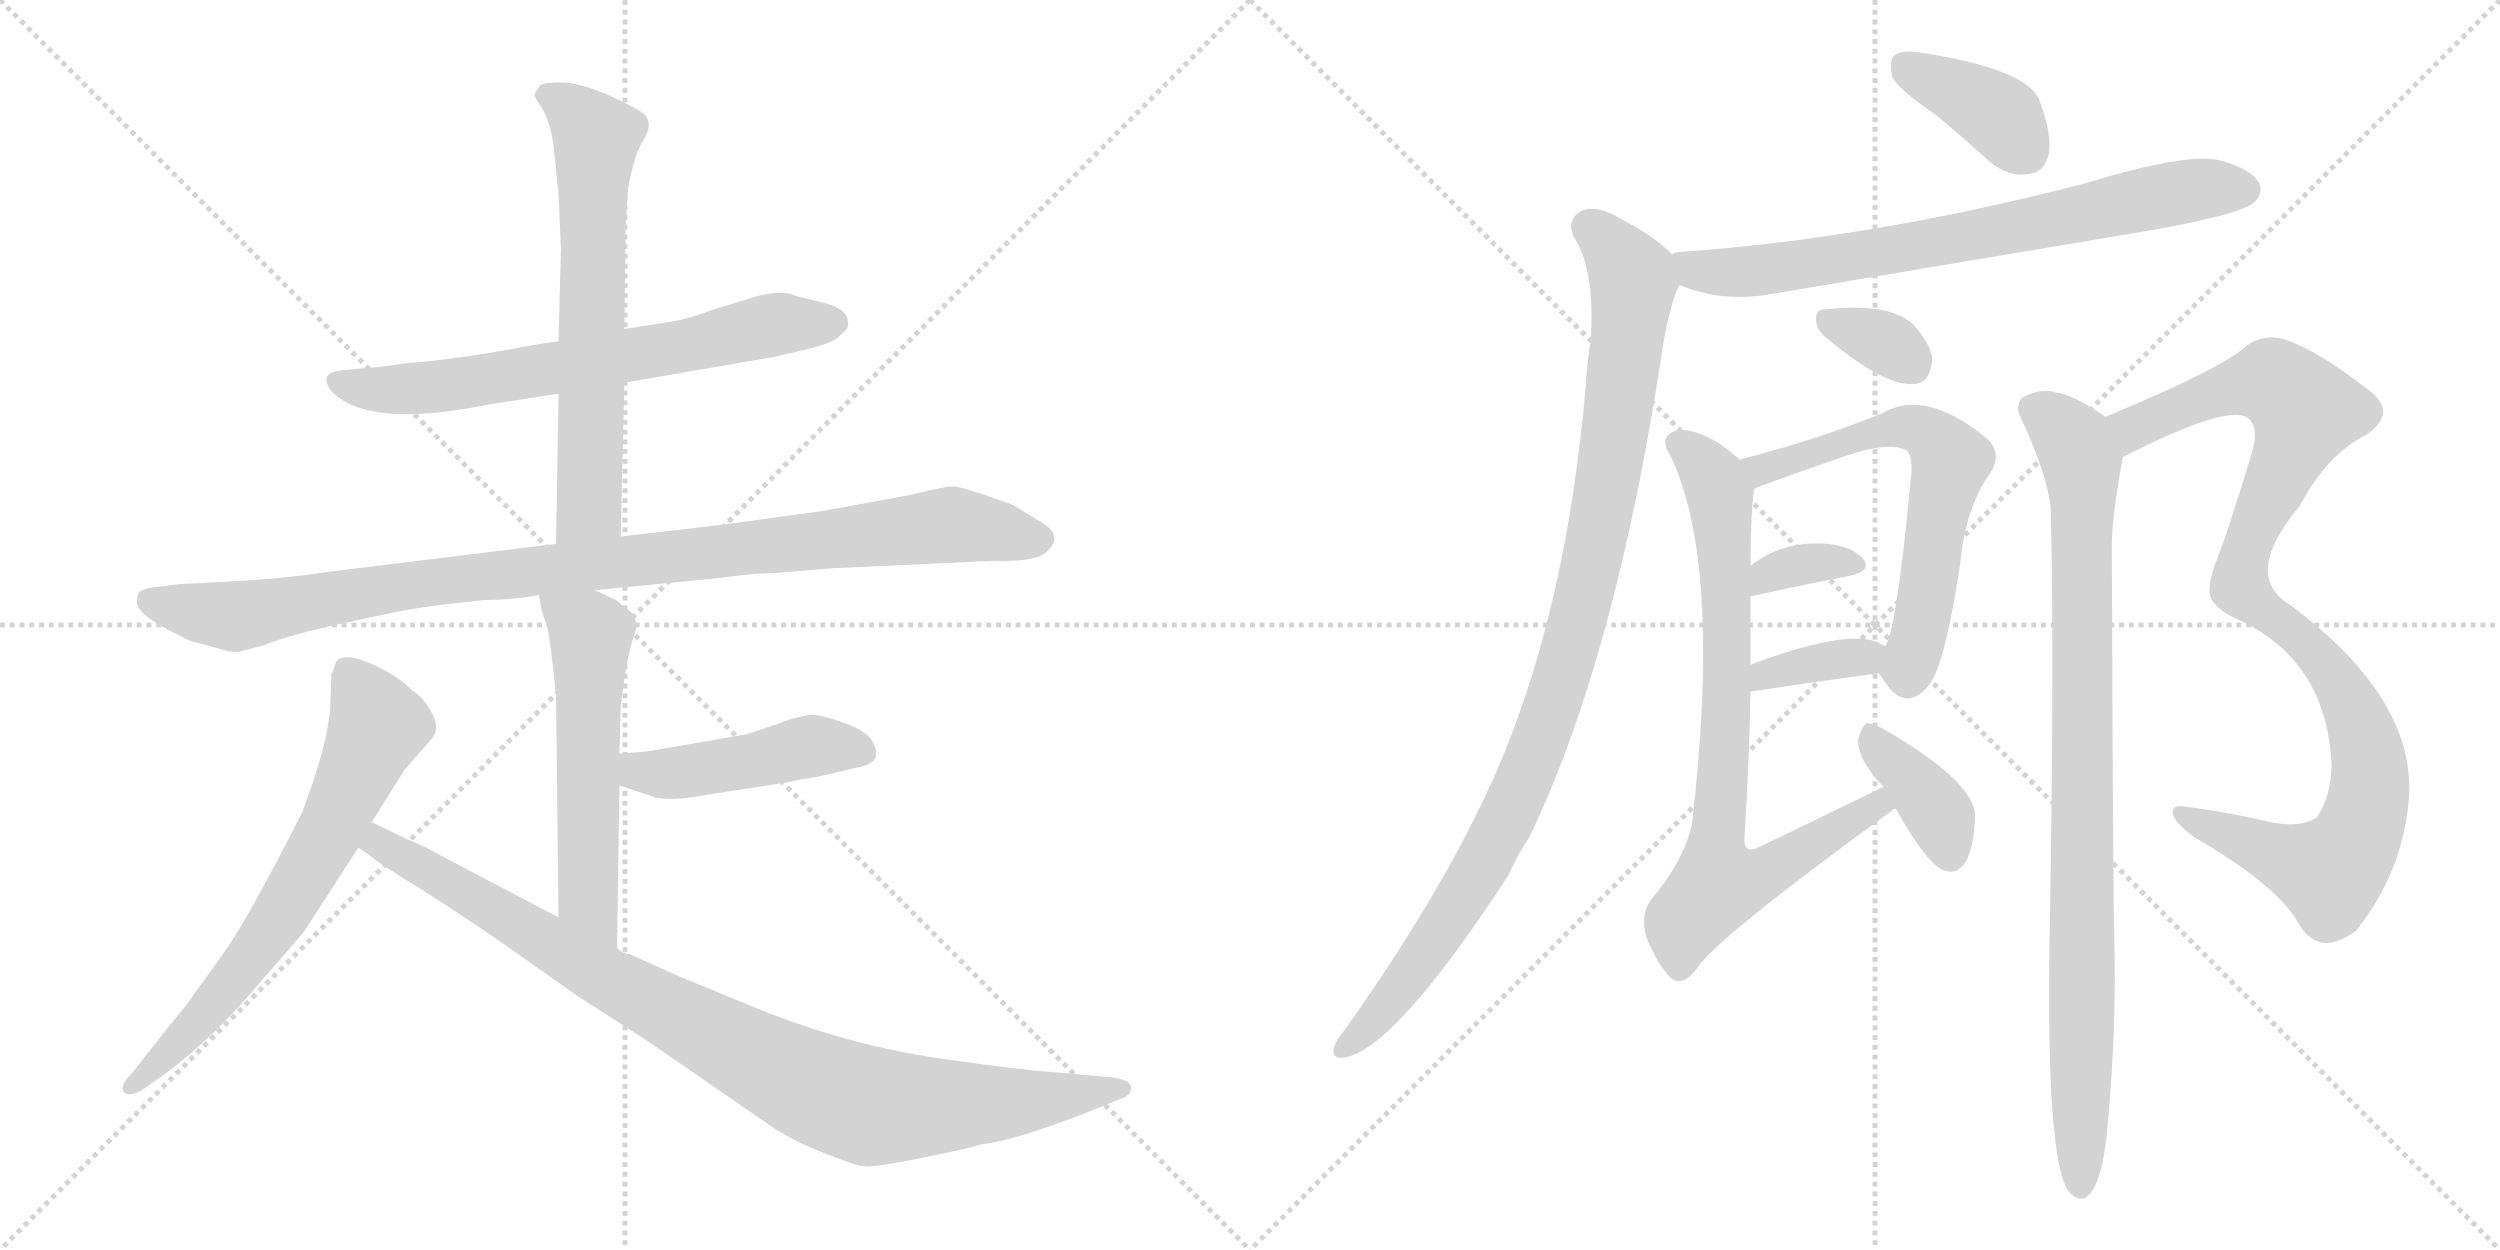 <svg version="1.1" viewBox="0 0 2048 1024" xmlns="http://www.w3.org/2000/svg">
  <g stroke="lightgray" stroke-dasharray="1,1" stroke-width="1" transform="scale(4, 4)">
    <line x1="0" y1="0" x2="256" y2="256"></line>
    <line x1="256" y1="0" x2="0" y2="256"></line>
    <line x1="128" y1="0" x2="128" y2="256"></line>
    <line x1="0" y1="128" x2="256" y2="128"></line>
    <line x1="256" y1="0" x2="512" y2="256"></line>
    <line x1="512" y1="0" x2="256" y2="256"></line>
    <line x1="384" y1="0" x2="384" y2="256"></line>
    <line x1="256" y1="128" x2="512" y2="128"></line>
  </g>
<g transform="scale(1, -1) translate(0, -850)">
   <style type="text/css">
    @keyframes keyframes0 {
      from {
       stroke: black;
       stroke-dashoffset: 667;
       stroke-width: 128;
       }
       68% {
       animation-timing-function: step-end;
       stroke: black;
       stroke-dashoffset: 0;
       stroke-width: 128;
       }
       to {
       stroke: black;
       stroke-width: 1024;
       }
       }
       #make-me-a-hanzi-animation-0 {
         animation: keyframes0 0.793s both;
         animation-delay: 0s;
         animation-timing-function: linear;
       }
    @keyframes keyframes1 {
      from {
       stroke: black;
       stroke-dashoffset: 642;
       stroke-width: 128;
       }
       68% {
       animation-timing-function: step-end;
       stroke: black;
       stroke-dashoffset: 0;
       stroke-width: 128;
       }
       to {
       stroke: black;
       stroke-width: 1024;
       }
       }
       #make-me-a-hanzi-animation-1 {
         animation: keyframes1 0.772s both;
         animation-delay: 0.793s;
         animation-timing-function: linear;
       }
    @keyframes keyframes2 {
      from {
       stroke: black;
       stroke-dashoffset: 993;
       stroke-width: 128;
       }
       76% {
       animation-timing-function: step-end;
       stroke: black;
       stroke-dashoffset: 0;
       stroke-width: 128;
       }
       to {
       stroke: black;
       stroke-width: 1024;
       }
       }
       #make-me-a-hanzi-animation-2 {
         animation: keyframes2 1.058s both;
         animation-delay: 1.565s;
         animation-timing-function: linear;
       }
    @keyframes keyframes3 {
      from {
       stroke: black;
       stroke-dashoffset: 555;
       stroke-width: 128;
       }
       64% {
       animation-timing-function: step-end;
       stroke: black;
       stroke-dashoffset: 0;
       stroke-width: 128;
       }
       to {
       stroke: black;
       stroke-width: 1024;
       }
       }
       #make-me-a-hanzi-animation-3 {
         animation: keyframes3 0.702s both;
         animation-delay: 2.623s;
         animation-timing-function: linear;
       }
    @keyframes keyframes4 {
      from {
       stroke: black;
       stroke-dashoffset: 454;
       stroke-width: 128;
       }
       60% {
       animation-timing-function: step-end;
       stroke: black;
       stroke-dashoffset: 0;
       stroke-width: 128;
       }
       to {
       stroke: black;
       stroke-width: 1024;
       }
       }
       #make-me-a-hanzi-animation-4 {
         animation: keyframes4 0.619s both;
         animation-delay: 3.325s;
         animation-timing-function: linear;
       }
    @keyframes keyframes5 {
      from {
       stroke: black;
       stroke-dashoffset: 671;
       stroke-width: 128;
       }
       69% {
       animation-timing-function: step-end;
       stroke: black;
       stroke-dashoffset: 0;
       stroke-width: 128;
       }
       to {
       stroke: black;
       stroke-width: 1024;
       }
       }
       #make-me-a-hanzi-animation-5 {
         animation: keyframes5 0.796s both;
         animation-delay: 3.944s;
         animation-timing-function: linear;
       }
    @keyframes keyframes6 {
      from {
       stroke: black;
       stroke-dashoffset: 930;
       stroke-width: 128;
       }
       75% {
       animation-timing-function: step-end;
       stroke: black;
       stroke-dashoffset: 0;
       stroke-width: 128;
       }
       to {
       stroke: black;
       stroke-width: 1024;
       }
       }
       #make-me-a-hanzi-animation-6 {
         animation: keyframes6 1.007s both;
         animation-delay: 4.741s;
         animation-timing-function: linear;
       }
    @keyframes keyframes7 {
      from {
       stroke: black;
       stroke-dashoffset: 382;
       stroke-width: 128;
       }
       55% {
       animation-timing-function: step-end;
       stroke: black;
       stroke-dashoffset: 0;
       stroke-width: 128;
       }
       to {
       stroke: black;
       stroke-width: 1024;
       }
       }
       #make-me-a-hanzi-animation-7 {
         animation: keyframes7 0.561s both;
         animation-delay: 5.747s;
         animation-timing-function: linear;
       }
    @keyframes keyframes8 {
      from {
       stroke: black;
       stroke-dashoffset: 728;
       stroke-width: 128;
       }
       70% {
       animation-timing-function: step-end;
       stroke: black;
       stroke-dashoffset: 0;
       stroke-width: 128;
       }
       to {
       stroke: black;
       stroke-width: 1024;
       }
       }
       #make-me-a-hanzi-animation-8 {
         animation: keyframes8 0.842s both;
         animation-delay: 6.308s;
         animation-timing-function: linear;
       }
    @keyframes keyframes9 {
      from {
       stroke: black;
       stroke-dashoffset: 998;
       stroke-width: 128;
       }
       76% {
       animation-timing-function: step-end;
       stroke: black;
       stroke-dashoffset: 0;
       stroke-width: 128;
       }
       to {
       stroke: black;
       stroke-width: 1024;
       }
       }
       #make-me-a-hanzi-animation-9 {
         animation: keyframes9 1.062s both;
         animation-delay: 7.151s;
         animation-timing-function: linear;
       }
    @keyframes keyframes10 {
      from {
       stroke: black;
       stroke-dashoffset: 328;
       stroke-width: 128;
       }
       52% {
       animation-timing-function: step-end;
       stroke: black;
       stroke-dashoffset: 0;
       stroke-width: 128;
       }
       to {
       stroke: black;
       stroke-width: 1024;
       }
       }
       #make-me-a-hanzi-animation-10 {
         animation: keyframes10 0.517s both;
         animation-delay: 8.213s;
         animation-timing-function: linear;
       }
    @keyframes keyframes11 {
      from {
       stroke: black;
       stroke-dashoffset: 628;
       stroke-width: 128;
       }
       67% {
       animation-timing-function: step-end;
       stroke: black;
       stroke-dashoffset: 0;
       stroke-width: 128;
       }
       to {
       stroke: black;
       stroke-width: 1024;
       }
       }
       #make-me-a-hanzi-animation-11 {
         animation: keyframes11 0.761s both;
         animation-delay: 8.73s;
         animation-timing-function: linear;
       }
    @keyframes keyframes12 {
      from {
       stroke: black;
       stroke-dashoffset: 342;
       stroke-width: 128;
       }
       53% {
       animation-timing-function: step-end;
       stroke: black;
       stroke-dashoffset: 0;
       stroke-width: 128;
       }
       to {
       stroke: black;
       stroke-width: 1024;
       }
       }
       #make-me-a-hanzi-animation-12 {
         animation: keyframes12 0.528s both;
         animation-delay: 9.491s;
         animation-timing-function: linear;
       }
    @keyframes keyframes13 {
      from {
       stroke: black;
       stroke-dashoffset: 359;
       stroke-width: 128;
       }
       54% {
       animation-timing-function: step-end;
       stroke: black;
       stroke-dashoffset: 0;
       stroke-width: 128;
       }
       to {
       stroke: black;
       stroke-width: 1024;
       }
       }
       #make-me-a-hanzi-animation-13 {
         animation: keyframes13 0.542s both;
         animation-delay: 10.019s;
         animation-timing-function: linear;
       }
    @keyframes keyframes14 {
      from {
       stroke: black;
       stroke-dashoffset: 781;
       stroke-width: 128;
       }
       72% {
       animation-timing-function: step-end;
       stroke: black;
       stroke-dashoffset: 0;
       stroke-width: 128;
       }
       to {
       stroke: black;
       stroke-width: 1024;
       }
       }
       #make-me-a-hanzi-animation-14 {
         animation: keyframes14 0.886s both;
         animation-delay: 10.561s;
         animation-timing-function: linear;
       }
    @keyframes keyframes15 {
      from {
       stroke: black;
       stroke-dashoffset: 377;
       stroke-width: 128;
       }
       55% {
       animation-timing-function: step-end;
       stroke: black;
       stroke-dashoffset: 0;
       stroke-width: 128;
       }
       to {
       stroke: black;
       stroke-width: 1024;
       }
       }
       #make-me-a-hanzi-animation-15 {
         animation: keyframes15 0.557s both;
         animation-delay: 11.447s;
         animation-timing-function: linear;
       }
    @keyframes keyframes16 {
      from {
       stroke: black;
       stroke-dashoffset: 1001;
       stroke-width: 128;
       }
       77% {
       animation-timing-function: step-end;
       stroke: black;
       stroke-dashoffset: 0;
       stroke-width: 128;
       }
       to {
       stroke: black;
       stroke-width: 1024;
       }
       }
       #make-me-a-hanzi-animation-16 {
         animation: keyframes16 1.065s both;
         animation-delay: 12.004s;
         animation-timing-function: linear;
       }
    @keyframes keyframes17 {
      from {
       stroke: black;
       stroke-dashoffset: 910;
       stroke-width: 128;
       }
       75% {
       animation-timing-function: step-end;
       stroke: black;
       stroke-dashoffset: 0;
       stroke-width: 128;
       }
       to {
       stroke: black;
       stroke-width: 1024;
       }
       }
       #make-me-a-hanzi-animation-17 {
         animation: keyframes17 0.991s both;
         animation-delay: 13.068s;
         animation-timing-function: linear;
       }
</style>
<path d="M 511.5 536.5 L 633.5 557.5 L 659.5 563.5 Q 684.5 569.5 688.5 575.5 Q 696.5 581.5 694.5 586.5 Q 694.5 597.5 672.5 602.5 Q 651.5 607.5 649.5 608.5 Q 636.5 613.5 607.5 603.5 L 581.5 595.5 Q 564.5 588.5 543.5 585.5 L 511.5 580.5 L 457.5 570.5 L 437.5 567.5 Q 375.5 555.5 332.5 552.5 Q 306.5 548.5 299.5 548.5 L 279.5 546.5 Q 260.5 544.5 271.5 529.5 Q 301.5 498.5 399.5 518.5 L 457.5 527.5 L 511.5 536.5 Z" fill="lightgray"></path> 
<path d="M 508.5 410.5 L 511.5 536.5 L 511.5 580.5 L 512.5 657.5 Q 512.5 669.5 514.5 695.5 Q 519.5 722.5 525.5 732.5 Q 531.5 741.5 531.5 747.5 Q 531.5 753.5 526.5 757.5 Q 521.5 761.5 497.5 772.5 Q 474.5 782.5 458.5 782.5 Q 442.5 782.5 441.5 778.5 Q 436.5 772.5 438.5 770.5 Q 438.5 769.5 444.5 760.5 Q 450.5 750.5 453.5 730.5 L 457.5 691.5 L 459.5 646.5 L 457.5 570.5 L 457.5 527.5 L 455.5 404.5 C 455.5 374.5 507.5 380.5 508.5 410.5 Z" fill="lightgray"></path> 
<path d="M 487.5 366.5 L 589.5 376.5 Q 617.5 380.5 633.5 380.5 L 682.5 384.5 L 812.5 390.5 Q 845.5 389.5 855.5 396.5 Q 873.5 410.5 852.5 422.5 L 829.5 436.5 Q 788.5 451.5 780.5 451.5 Q 773.5 451.5 745.5 444.5 L 674.5 431.5 L 594.5 420.5 L 508.5 410.5 L 455.5 404.5 L 268.5 381.5 Q 229.5 375.5 184.5 373.5 L 146.5 371.5 L 131.5 369.5 Q 117.5 368.5 113.5 364.5 Q 111.5 357.5 112.5 354.5 Q 114.5 347.5 131.5 337.5 Q 149.5 327.5 157.5 324.5 L 176.5 319.5 Q 190.5 314.5 197.5 316.5 L 216.5 321.5 Q 233.5 328.5 267.5 336.5 L 323.5 348.5 Q 344.5 352.5 361.5 354.5 L 396.5 358.5 Q 420.5 358.5 441.5 362.5 L 487.5 366.5 Z" fill="lightgray"></path> 
<path d="M 505.5 73.5 L 507.5 206.5 L 507.5 232.5 L 508.5 271.5 Q 513.5 313.5 519.5 329.5 Q 525.5 344.5 511.5 352.5 L 504.5 358.5 L 487.5 366.5 C 460.5 379.5 436.5 390.5 441.5 362.5 L 443.5 350.5 L 447.5 338.5 Q 450.5 331.5 455.5 279.5 L 457.5 98.5 C 457.5 68.5 505.5 43.5 505.5 73.5 Z" fill="lightgray"></path> 
<path d="M 507.5 206.5 L 537.5 196.5 Q 551.5 193.5 582.5 199.5 L 628.5 206.5 Q 642.5 208.5 656.5 211.5 Q 670.5 213.5 686.5 217.5 L 707.5 222.5 Q 724.5 227.5 713.5 244.5 Q 707.5 252.5 689.5 258.5 Q 672.5 264.5 663.5 264.5 Q 647.5 261.5 638.5 257.5 L 611.5 248.5 L 536.5 235.5 Q 524.5 233.5 518.5 233.5 L 507.5 232.5 C 477.5 229.5 479.5 215.5 507.5 206.5 Z" fill="lightgray"></path> 
<path d="M 304.5 176.5 L 331.5 219.5 L 352.5 243.5 Q 361.5 252.5 353.5 266.5 Q 346.5 279.5 337.5 284.5 Q 324.5 297.5 303.5 306.5 Q 282.5 315.5 275.5 308.5 Q 272.5 298.5 271.5 298.5 L 270.5 270.5 Q 268.5 239.5 247.5 184.5 Q 201.5 93.5 180.5 65.5 L 165.5 44.5 Q 160.5 38.5 157.5 33.5 Q 154.5 28.5 138.5 9.5 L 109.5 -27.5 Q 97.5 -39.5 101.5 -44.5 Q 106.5 -49.5 118.5 -41.5 L 135.5 -29.5 Q 175.5 0.5 211.5 43.5 Q 248.5 85.5 249.5 87.5 L 293.5 155.5 L 304.5 176.5 Z" fill="lightgray"></path> 
<path d="M 909.5 -32.5 L 865.5 -28.5 Q 834.5 -26.5 766.5 -16.5 Q 698.5 -6.5 628.5 20.5 L 555.5 50.5 L 515.5 68.5 Q 510.5 68.5 505.5 73.5 L 457.5 98.5 L 358.5 150.5 Q 348.5 156.5 333.5 162.5 L 304.5 176.5 C 277.5 189.5 269.5 172.5 293.5 155.5 L 302.5 149.5 Q 310.5 142.5 343.5 122.5 Q 376.5 101.5 411.5 77.5 L 472.5 34.5 L 531.5 -3.5 L 634.5 -74.5 Q 653.5 -86.5 677.5 -95.5 Q 702.5 -105.5 708.5 -105.5 Q 715.5 -106.5 755.5 -98.5 Q 795.5 -90.5 803.5 -87.5 Q 831.5 -84.5 892.5 -60.5 L 919.5 -49.5 Q 926.5 -47.5 926.5 -40.5 Q 926.5 -34.5 909.5 -32.5 Z" fill="lightgray"></path> 
<path d="M 1585.0 756.5 Q 1607.0 738.5 1630.0 717.5 Q 1646.0 704.5 1662.0 707.5 Q 1674.0 708.5 1678.0 722.5 Q 1682.0 738.5 1670.0 769.5 Q 1658.0 793.5 1576.0 806.5 Q 1560.0 809.5 1553.0 805.5 Q 1547.0 801.5 1550.0 787.5 Q 1554.0 777.5 1585.0 756.5 Z" fill="lightgray"></path> 
<path d="M 1376.0 616.5 Q 1412.0 601.5 1453.0 609.5 L 1763.0 661.5 Q 1836.0 674.5 1847.0 684.5 Q 1854.0 691.5 1851.0 699.5 Q 1845.0 711.5 1819.0 718.5 Q 1792.0 725.5 1707.0 699.5 Q 1533.0 654.5 1375.0 643.5 Q 1372.0 643.5 1370.0 641.5 C 1341.0 636.5 1348.0 626.5 1376.0 616.5 Z" fill="lightgray"></path> 
<path d="M 1370.0 641.5 Q 1354.0 657.5 1328.0 670.5 Q 1309.0 682.5 1296.0 677.5 Q 1283.0 670.5 1289.0 656.5 Q 1307.0 629.5 1303.0 569.5 Q 1300.0 553.5 1299.0 533.5 Q 1284.0 359.5 1232.0 232.5 Q 1190.0 130.5 1101.0 5.5 Q 1095.0 -1.5 1093.0 -7.5 Q 1090.0 -17.5 1101.0 -16.5 Q 1143.0 -9.5 1236.0 133.5 Q 1243.0 149.5 1253.0 164.5 Q 1325.0 314.5 1363.0 571.5 Q 1370.0 607.5 1376.0 616.5 C 1382.0 631.5 1382.0 631.5 1370.0 641.5 Z" fill="lightgray"></path> 
<path d="M 1497.0 572.5 Q 1545.0 532.5 1569.0 535.5 Q 1581.0 536.5 1583.0 555.5 Q 1582.0 567.5 1568.0 583.5 Q 1549.0 602.5 1495.0 596.5 Q 1486.0 596.5 1488.0 585.5 Q 1489.0 578.5 1497.0 572.5 Z" fill="lightgray"></path> 
<path d="M 1539.0 298.5 Q 1540.0 297.5 1542.0 294.5 Q 1560.0 264.5 1580.0 288.5 Q 1593.0 303.5 1606.0 389.5 Q 1610.0 432.5 1629.0 460.5 Q 1641.0 476.5 1629.0 489.5 Q 1578.0 532.5 1542.0 511.5 Q 1488.0 489.5 1425.0 473.5 C 1396.0 465.5 1409.0 438.5 1437.0 449.5 Q 1437.0 450.5 1509.0 475.5 Q 1546.0 488.5 1561.0 481.5 Q 1568.0 477.5 1565.0 454.5 Q 1553.0 328.5 1544.0 320.5 C 1536.0 302.5 1536.0 302.5 1539.0 298.5 Z" fill="lightgray"></path> 
<path d="M 1434.0 361.5 Q 1480.0 371.5 1516.0 378.5 Q 1534.0 382.5 1526.0 392.5 Q 1517.0 402.5 1497.0 404.5 Q 1461.0 407.5 1434.0 386.5 C 1410.0 368.5 1405.0 355.5 1434.0 361.5 Z" fill="lightgray"></path> 
<path d="M 1434.0 283.5 Q 1494.0 292.5 1539.0 298.5 C 1569.0 302.5 1569.0 303.5 1544.0 320.5 Q 1522.0 338.5 1434.0 305.5 C 1406.0 295.5 1404.0 279.5 1434.0 283.5 Z" fill="lightgray"></path> 
<path d="M 1543.0 205.5 Q 1540.0 204.5 1537.0 202.5 L 1442.0 156.5 Q 1429.0 149.5 1429.0 162.5 Q 1433.0 226.5 1434.0 283.5 L 1434.0 305.5 L 1434.0 361.5 L 1434.0 386.5 Q 1434.0 428.5 1437.0 449.5 C 1438.0 462.5 1438.0 462.5 1425.0 473.5 Q 1409.0 488.5 1393.0 494.5 Q 1377.0 500.5 1369.0 495.5 Q 1360.0 489.5 1368.0 477.5 Q 1411.0 389.5 1386.0 174.5 Q 1379.0 144.5 1353.0 113.5 Q 1343.0 100.5 1349.0 81.5 Q 1358.0 59.5 1369.0 48.5 Q 1379.0 41.5 1390.0 56.5 Q 1406.0 81.5 1552.0 187.5 L 1553.0 187.5 C 1578.0 204.5 1570.0 218.5 1543.0 205.5 Z" fill="lightgray"></path> 
<path d="M 1553.0 187.5 Q 1580.0 139.5 1594.0 136.5 Q 1603.0 133.5 1610.0 143.5 Q 1617.0 155.5 1618.0 181.5 Q 1618.0 208.5 1547.0 250.5 Q 1535.0 257.5 1529.0 257.5 Q 1525.0 254.5 1522.0 243.5 Q 1523.0 225.5 1543.0 205.5 L 1553.0 187.5 Z" fill="lightgray"></path> 
<path d="M 1739.0 475.5 Q 1821.0 517.5 1840.0 508.5 Q 1852.0 501.5 1844.0 476.5 Q 1823.0 407.5 1814.0 386.5 Q 1810.0 373.5 1810.0 366.5 Q 1810.0 353.5 1831.0 343.5 Q 1906.0 310.5 1910.0 223.5 Q 1910.0 198.5 1898.0 180.5 Q 1885.0 171.5 1860.0 176.5 Q 1821.0 185.5 1788.0 189.5 Q 1779.0 190.5 1780.0 183.5 Q 1781.0 176.5 1797.0 164.5 Q 1866.0 124.5 1883.0 93.5 Q 1890.0 80.5 1903.0 77.5 Q 1915.0 76.5 1930.0 87.5 Q 1967.0 133.5 1973.0 191.5 Q 1982.0 275.5 1876.0 354.5 Q 1836.0 378.5 1884.0 435.5 Q 1906.0 477.5 1938.0 493.5 Q 1966.0 512.5 1939.0 531.5 Q 1899.0 562.5 1873.0 571.5 Q 1855.0 577.5 1840.0 566.5 Q 1821.0 548.5 1727.0 509.5 Q 1726.0 509.5 1725.0 508.5 C 1697.0 496.5 1712.0 462.5 1739.0 475.5 Z" fill="lightgray"></path> 
<path d="M 1725.0 508.5 Q 1697.0 527.5 1684.0 528.5 Q 1672.0 532.5 1657.0 524.5 Q 1650.0 517.5 1656.0 506.5 Q 1677.0 461.5 1680.0 433.5 Q 1683.0 297.5 1679.0 83.5 Q 1676.0 -102.5 1695.0 -126.5 Q 1701.0 -133.5 1708.0 -131.5 Q 1723.0 -122.5 1727.0 -66.5 Q 1734.0 9.5 1732.0 85.5 Q 1731.0 113.5 1730.0 404.5 Q 1730.0 425.5 1739.0 475.5 C 1743.0 497.5 1743.0 497.5 1725.0 508.5 Z" fill="lightgray"></path> 
      <clipPath id="make-me-a-hanzi-clip-0">
      <path d="M 511.5 536.5 L 633.5 557.5 L 659.5 563.5 Q 684.5 569.5 688.5 575.5 Q 696.5 581.5 694.5 586.5 Q 694.5 597.5 672.5 602.5 Q 651.5 607.5 649.5 608.5 Q 636.5 613.5 607.5 603.5 L 581.5 595.5 Q 564.5 588.5 543.5 585.5 L 511.5 580.5 L 457.5 570.5 L 437.5 567.5 Q 375.5 555.5 332.5 552.5 Q 306.5 548.5 299.5 548.5 L 279.5 546.5 Q 260.5 544.5 271.5 529.5 Q 301.5 498.5 399.5 518.5 L 457.5 527.5 L 511.5 536.5 Z" fill="lightgray"></path>
      </clipPath>
      <path clip-path="url(#make-me-a-hanzi-clip-0)" d="M 276.5 537.5 L 308.5 530.5 L 366.5 533.5 L 621.5 581.5 L 682.5 585.5 " fill="none" id="make-me-a-hanzi-animation-0" stroke-dasharray="539 1078" stroke-linecap="round"></path>

      <clipPath id="make-me-a-hanzi-clip-1">
      <path d="M 508.5 410.5 L 511.5 536.5 L 511.5 580.5 L 512.5 657.5 Q 512.5 669.5 514.5 695.5 Q 519.5 722.5 525.5 732.5 Q 531.5 741.5 531.5 747.5 Q 531.5 753.5 526.5 757.5 Q 521.5 761.5 497.5 772.5 Q 474.5 782.5 458.5 782.5 Q 442.5 782.5 441.5 778.5 Q 436.5 772.5 438.5 770.5 Q 438.5 769.5 444.5 760.5 Q 450.5 750.5 453.5 730.5 L 457.5 691.5 L 459.5 646.5 L 457.5 570.5 L 457.5 527.5 L 455.5 404.5 C 455.5 374.5 507.5 380.5 508.5 410.5 Z" fill="lightgray"></path>
      </clipPath>
      <path clip-path="url(#make-me-a-hanzi-clip-1)" d="M 449.5 770.5 L 470.5 758.5 L 488.5 737.5 L 483.5 434.5 L 461.5 412.5 " fill="none" id="make-me-a-hanzi-animation-1" stroke-dasharray="514 1028" stroke-linecap="round"></path>

      <clipPath id="make-me-a-hanzi-clip-2">
      <path d="M 487.5 366.5 L 589.5 376.5 Q 617.5 380.5 633.5 380.5 L 682.5 384.5 L 812.5 390.5 Q 845.5 389.5 855.5 396.5 Q 873.5 410.5 852.5 422.5 L 829.5 436.5 Q 788.5 451.5 780.5 451.5 Q 773.5 451.5 745.5 444.5 L 674.5 431.5 L 594.5 420.5 L 508.5 410.5 L 455.5 404.5 L 268.5 381.5 Q 229.5 375.5 184.5 373.5 L 146.5 371.5 L 131.5 369.5 Q 117.5 368.5 113.5 364.5 Q 111.5 357.5 112.5 354.5 Q 114.5 347.5 131.5 337.5 Q 149.5 327.5 157.5 324.5 L 176.5 319.5 Q 190.5 314.5 197.5 316.5 L 216.5 321.5 Q 233.5 328.5 267.5 336.5 L 323.5 348.5 Q 344.5 352.5 361.5 354.5 L 396.5 358.5 Q 420.5 358.5 441.5 362.5 L 487.5 366.5 Z" fill="lightgray"></path>
      </clipPath>
      <path clip-path="url(#make-me-a-hanzi-clip-2)" d="M 120.5 358.5 L 194.5 345.5 L 340.5 371.5 L 779.5 420.5 L 850.5 409.5 " fill="none" id="make-me-a-hanzi-animation-2" stroke-dasharray="865 1730" stroke-linecap="round"></path>

      <clipPath id="make-me-a-hanzi-clip-3">
      <path d="M 505.5 73.5 L 507.5 206.5 L 507.5 232.5 L 508.5 271.5 Q 513.5 313.5 519.5 329.5 Q 525.5 344.5 511.5 352.5 L 504.5 358.5 L 487.5 366.5 C 460.5 379.5 436.5 390.5 441.5 362.5 L 443.5 350.5 L 447.5 338.5 Q 450.5 331.5 455.5 279.5 L 457.5 98.5 C 457.5 68.5 505.5 43.5 505.5 73.5 Z" fill="lightgray"></path>
      </clipPath>
      <path clip-path="url(#make-me-a-hanzi-clip-3)" d="M 449.5 357.5 L 483.5 330.5 L 481.5 113.5 L 501.5 80.5 " fill="none" id="make-me-a-hanzi-animation-3" stroke-dasharray="427 854" stroke-linecap="round"></path>

      <clipPath id="make-me-a-hanzi-clip-4">
      <path d="M 507.5 206.5 L 537.5 196.5 Q 551.5 193.5 582.5 199.5 L 628.5 206.5 Q 642.5 208.5 656.5 211.5 Q 670.5 213.5 686.5 217.5 L 707.5 222.5 Q 724.5 227.5 713.5 244.5 Q 707.5 252.5 689.5 258.5 Q 672.5 264.5 663.5 264.5 Q 647.5 261.5 638.5 257.5 L 611.5 248.5 L 536.5 235.5 Q 524.5 233.5 518.5 233.5 L 507.5 232.5 C 477.5 229.5 479.5 215.5 507.5 206.5 Z" fill="lightgray"></path>
      </clipPath>
      <path clip-path="url(#make-me-a-hanzi-clip-4)" d="M 513.5 226.5 L 523.5 218.5 L 554.5 216.5 L 665.5 239.5 L 705.5 234.5 " fill="none" id="make-me-a-hanzi-animation-4" stroke-dasharray="326 652" stroke-linecap="round"></path>

      <clipPath id="make-me-a-hanzi-clip-5">
      <path d="M 304.5 176.5 L 331.5 219.5 L 352.5 243.5 Q 361.5 252.5 353.5 266.5 Q 346.5 279.5 337.5 284.5 Q 324.5 297.5 303.5 306.5 Q 282.5 315.5 275.5 308.5 Q 272.5 298.5 271.5 298.5 L 270.5 270.5 Q 268.5 239.5 247.5 184.5 Q 201.5 93.5 180.5 65.5 L 165.5 44.5 Q 160.5 38.5 157.5 33.5 Q 154.5 28.5 138.5 9.5 L 109.5 -27.5 Q 97.5 -39.5 101.5 -44.5 Q 106.5 -49.5 118.5 -41.5 L 135.5 -29.5 Q 175.5 0.5 211.5 43.5 Q 248.5 85.5 249.5 87.5 L 293.5 155.5 L 304.5 176.5 Z" fill="lightgray"></path>
      </clipPath>
      <path clip-path="url(#make-me-a-hanzi-clip-5)" d="M 283.5 299.5 L 309.5 255.5 L 272.5 173.5 L 205.5 64.5 L 164.5 14.5 L 105.5 -41.5 " fill="none" id="make-me-a-hanzi-animation-5" stroke-dasharray="543 1086" stroke-linecap="round"></path>

      <clipPath id="make-me-a-hanzi-clip-6">
      <path d="M 909.5 -32.5 L 865.5 -28.5 Q 834.5 -26.5 766.5 -16.5 Q 698.5 -6.5 628.5 20.5 L 555.5 50.5 L 515.5 68.5 Q 510.5 68.5 505.5 73.5 L 457.5 98.5 L 358.5 150.5 Q 348.5 156.5 333.5 162.5 L 304.5 176.5 C 277.5 189.5 269.5 172.5 293.5 155.5 L 302.5 149.5 Q 310.5 142.5 343.5 122.5 Q 376.5 101.5 411.5 77.5 L 472.5 34.5 L 531.5 -3.5 L 634.5 -74.5 Q 653.5 -86.5 677.5 -95.5 Q 702.5 -105.5 708.5 -105.5 Q 715.5 -106.5 755.5 -98.5 Q 795.5 -90.5 803.5 -87.5 Q 831.5 -84.5 892.5 -60.5 L 919.5 -49.5 Q 926.5 -47.5 926.5 -40.5 Q 926.5 -34.5 909.5 -32.5 Z" fill="lightgray"></path>
      </clipPath>
      <path clip-path="url(#make-me-a-hanzi-clip-6)" d="M 306.5 168.5 L 313.5 157.5 L 491.5 51.5 L 675.5 -44.5 L 735.5 -57.5 L 919.5 -42.5 " fill="none" id="make-me-a-hanzi-animation-6" stroke-dasharray="802 1604" stroke-linecap="round"></path>

      <clipPath id="make-me-a-hanzi-clip-7">
      <path d="M 1585.0 756.5 Q 1607.0 738.5 1630.0 717.5 Q 1646.0 704.5 1662.0 707.5 Q 1674.0 708.5 1678.0 722.5 Q 1682.0 738.5 1670.0 769.5 Q 1658.0 793.5 1576.0 806.5 Q 1560.0 809.5 1553.0 805.5 Q 1547.0 801.5 1550.0 787.5 Q 1554.0 777.5 1585.0 756.5 Z" fill="lightgray"></path>
      </clipPath>
      <path clip-path="url(#make-me-a-hanzi-clip-7)" d="M 1560.0 797.5 L 1636.0 756.5 L 1660.0 725.5 " fill="none" id="make-me-a-hanzi-animation-7" stroke-dasharray="254 508" stroke-linecap="round"></path>

      <clipPath id="make-me-a-hanzi-clip-8">
      <path d="M 1376.0 616.5 Q 1412.0 601.5 1453.0 609.5 L 1763.0 661.5 Q 1836.0 674.5 1847.0 684.5 Q 1854.0 691.5 1851.0 699.5 Q 1845.0 711.5 1819.0 718.5 Q 1792.0 725.5 1707.0 699.5 Q 1533.0 654.5 1375.0 643.5 Q 1372.0 643.5 1370.0 641.5 C 1341.0 636.5 1348.0 626.5 1376.0 616.5 Z" fill="lightgray"></path>
      </clipPath>
      <path clip-path="url(#make-me-a-hanzi-clip-8)" d="M 1375.0 636.5 L 1390.0 627.5 L 1442.0 628.5 L 1798.0 694.5 L 1838.0 694.5 " fill="none" id="make-me-a-hanzi-animation-8" stroke-dasharray="600 1200" stroke-linecap="round"></path>

      <clipPath id="make-me-a-hanzi-clip-9">
      <path d="M 1370.0 641.5 Q 1354.0 657.5 1328.0 670.5 Q 1309.0 682.5 1296.0 677.5 Q 1283.0 670.5 1289.0 656.5 Q 1307.0 629.5 1303.0 569.5 Q 1300.0 553.5 1299.0 533.5 Q 1284.0 359.5 1232.0 232.5 Q 1190.0 130.5 1101.0 5.5 Q 1095.0 -1.5 1093.0 -7.5 Q 1090.0 -17.5 1101.0 -16.5 Q 1143.0 -9.5 1236.0 133.5 Q 1243.0 149.5 1253.0 164.5 Q 1325.0 314.5 1363.0 571.5 Q 1370.0 607.5 1376.0 616.5 C 1382.0 631.5 1382.0 631.5 1370.0 641.5 Z" fill="lightgray"></path>
      </clipPath>
      <path clip-path="url(#make-me-a-hanzi-clip-9)" d="M 1302.0 663.5 L 1338.0 622.5 L 1336.0 588.5 L 1312.0 425.5 L 1278.0 290.5 L 1250.0 213.5 L 1212.0 134.5 L 1144.0 35.5 L 1102.0 -7.5 " fill="none" id="make-me-a-hanzi-animation-9" stroke-dasharray="870 1740" stroke-linecap="round"></path>

      <clipPath id="make-me-a-hanzi-clip-10">
      <path d="M 1497.0 572.5 Q 1545.0 532.5 1569.0 535.5 Q 1581.0 536.5 1583.0 555.5 Q 1582.0 567.5 1568.0 583.5 Q 1549.0 602.5 1495.0 596.5 Q 1486.0 596.5 1488.0 585.5 Q 1489.0 578.5 1497.0 572.5 Z" fill="lightgray"></path>
      </clipPath>
      <path clip-path="url(#make-me-a-hanzi-clip-10)" d="M 1501.0 584.5 L 1536.0 573.5 L 1565.0 553.5 " fill="none" id="make-me-a-hanzi-animation-10" stroke-dasharray="200 400" stroke-linecap="round"></path>

      <clipPath id="make-me-a-hanzi-clip-11">
      <path d="M 1539.0 298.5 Q 1540.0 297.5 1542.0 294.5 Q 1560.0 264.5 1580.0 288.5 Q 1593.0 303.5 1606.0 389.5 Q 1610.0 432.5 1629.0 460.5 Q 1641.0 476.5 1629.0 489.5 Q 1578.0 532.5 1542.0 511.5 Q 1488.0 489.5 1425.0 473.5 C 1396.0 465.5 1409.0 438.5 1437.0 449.5 Q 1437.0 450.5 1509.0 475.5 Q 1546.0 488.5 1561.0 481.5 Q 1568.0 477.5 1565.0 454.5 Q 1553.0 328.5 1544.0 320.5 C 1536.0 302.5 1536.0 302.5 1539.0 298.5 Z" fill="lightgray"></path>
      </clipPath>
      <path clip-path="url(#make-me-a-hanzi-clip-11)" d="M 1436.0 456.5 L 1443.0 465.5 L 1554.0 500.5 L 1572.0 498.5 L 1591.0 483.5 L 1598.0 470.5 L 1584.0 413.5 L 1579.0 360.5 L 1563.0 302.5 L 1548.0 302.5 " fill="none" id="make-me-a-hanzi-animation-11" stroke-dasharray="500 1000" stroke-linecap="round"></path>

      <clipPath id="make-me-a-hanzi-clip-12">
      <path d="M 1434.0 361.5 Q 1480.0 371.5 1516.0 378.5 Q 1534.0 382.5 1526.0 392.5 Q 1517.0 402.5 1497.0 404.5 Q 1461.0 407.5 1434.0 386.5 C 1410.0 368.5 1405.0 355.5 1434.0 361.5 Z" fill="lightgray"></path>
      </clipPath>
      <path clip-path="url(#make-me-a-hanzi-clip-12)" d="M 1441.0 367.5 L 1457.0 383.5 L 1503.0 390.5 L 1519.0 386.5 " fill="none" id="make-me-a-hanzi-animation-12" stroke-dasharray="214 428" stroke-linecap="round"></path>

      <clipPath id="make-me-a-hanzi-clip-13">
      <path d="M 1434.0 283.5 Q 1494.0 292.5 1539.0 298.5 C 1569.0 302.5 1569.0 303.5 1544.0 320.5 Q 1522.0 338.5 1434.0 305.5 C 1406.0 295.5 1404.0 279.5 1434.0 283.5 Z" fill="lightgray"></path>
      </clipPath>
      <path clip-path="url(#make-me-a-hanzi-clip-13)" d="M 1442.0 289.5 L 1447.0 300.5 L 1537.0 316.5 " fill="none" id="make-me-a-hanzi-animation-13" stroke-dasharray="231 462" stroke-linecap="round"></path>

      <clipPath id="make-me-a-hanzi-clip-14">
      <path d="M 1543.0 205.5 Q 1540.0 204.5 1537.0 202.5 L 1442.0 156.5 Q 1429.0 149.5 1429.0 162.5 Q 1433.0 226.5 1434.0 283.5 L 1434.0 305.5 L 1434.0 361.5 L 1434.0 386.5 Q 1434.0 428.5 1437.0 449.5 C 1438.0 462.5 1438.0 462.5 1425.0 473.5 Q 1409.0 488.5 1393.0 494.5 Q 1377.0 500.5 1369.0 495.5 Q 1360.0 489.5 1368.0 477.5 Q 1411.0 389.5 1386.0 174.5 Q 1379.0 144.5 1353.0 113.5 Q 1343.0 100.5 1349.0 81.5 Q 1358.0 59.5 1369.0 48.5 Q 1379.0 41.5 1390.0 56.5 Q 1406.0 81.5 1552.0 187.5 L 1553.0 187.5 C 1578.0 204.5 1570.0 218.5 1543.0 205.5 Z" fill="lightgray"></path>
      </clipPath>
      <path clip-path="url(#make-me-a-hanzi-clip-14)" d="M 1376.0 486.5 L 1405.0 455.5 L 1412.0 415.5 L 1415.0 276.5 L 1406.0 162.5 L 1410.0 128.5 L 1444.0 133.5 L 1536.0 187.5 L 1542.0 199.5 " fill="none" id="make-me-a-hanzi-animation-14" stroke-dasharray="653 1306" stroke-linecap="round"></path>

      <clipPath id="make-me-a-hanzi-clip-15">
      <path d="M 1553.0 187.5 Q 1580.0 139.5 1594.0 136.5 Q 1603.0 133.5 1610.0 143.5 Q 1617.0 155.5 1618.0 181.5 Q 1618.0 208.5 1547.0 250.5 Q 1535.0 257.5 1529.0 257.5 Q 1525.0 254.5 1522.0 243.5 Q 1523.0 225.5 1543.0 205.5 L 1553.0 187.5 Z" fill="lightgray"></path>
      </clipPath>
      <path clip-path="url(#make-me-a-hanzi-clip-15)" d="M 1531.0 247.5 L 1587.0 185.5 L 1598.0 149.5 " fill="none" id="make-me-a-hanzi-animation-15" stroke-dasharray="249 498" stroke-linecap="round"></path>

      <clipPath id="make-me-a-hanzi-clip-16">
      <path d="M 1739.0 475.5 Q 1821.0 517.5 1840.0 508.5 Q 1852.0 501.5 1844.0 476.5 Q 1823.0 407.5 1814.0 386.5 Q 1810.0 373.5 1810.0 366.5 Q 1810.0 353.5 1831.0 343.5 Q 1906.0 310.5 1910.0 223.5 Q 1910.0 198.5 1898.0 180.5 Q 1885.0 171.5 1860.0 176.5 Q 1821.0 185.5 1788.0 189.5 Q 1779.0 190.5 1780.0 183.5 Q 1781.0 176.5 1797.0 164.5 Q 1866.0 124.5 1883.0 93.5 Q 1890.0 80.5 1903.0 77.5 Q 1915.0 76.5 1930.0 87.5 Q 1967.0 133.5 1973.0 191.5 Q 1982.0 275.5 1876.0 354.5 Q 1836.0 378.5 1884.0 435.5 Q 1906.0 477.5 1938.0 493.5 Q 1966.0 512.5 1939.0 531.5 Q 1899.0 562.5 1873.0 571.5 Q 1855.0 577.5 1840.0 566.5 Q 1821.0 548.5 1727.0 509.5 Q 1726.0 509.5 1725.0 508.5 C 1697.0 496.5 1712.0 462.5 1739.0 475.5 Z" fill="lightgray"></path>
      </clipPath>
      <path clip-path="url(#make-me-a-hanzi-clip-16)" d="M 1729.0 503.5 L 1741.0 506.5 L 1748.0 500.5 L 1818.0 529.5 L 1861.0 537.5 L 1889.0 513.5 L 1842.0 406.5 L 1836.0 367.5 L 1876.0 336.5 L 1903.0 306.5 L 1929.0 267.5 L 1940.0 231.5 L 1936.0 177.5 L 1920.0 146.5 L 1906.0 135.5 L 1787.0 182.5 " fill="none" id="make-me-a-hanzi-animation-16" stroke-dasharray="873 1746" stroke-linecap="round"></path>

      <clipPath id="make-me-a-hanzi-clip-17">
      <path d="M 1725.0 508.5 Q 1697.0 527.5 1684.0 528.5 Q 1672.0 532.5 1657.0 524.5 Q 1650.0 517.5 1656.0 506.5 Q 1677.0 461.5 1680.0 433.5 Q 1683.0 297.5 1679.0 83.5 Q 1676.0 -102.5 1695.0 -126.5 Q 1701.0 -133.5 1708.0 -131.5 Q 1723.0 -122.5 1727.0 -66.5 Q 1734.0 9.5 1732.0 85.5 Q 1731.0 113.5 1730.0 404.5 Q 1730.0 425.5 1739.0 475.5 C 1743.0 497.5 1743.0 497.5 1725.0 508.5 Z" fill="lightgray"></path>
      </clipPath>
      <path clip-path="url(#make-me-a-hanzi-clip-17)" d="M 1667.0 514.5 L 1699.0 488.5 L 1706.0 470.5 L 1704.0 -122.5 " fill="none" id="make-me-a-hanzi-animation-17" stroke-dasharray="782 1564" stroke-linecap="round"></path>

</g>
</svg>

